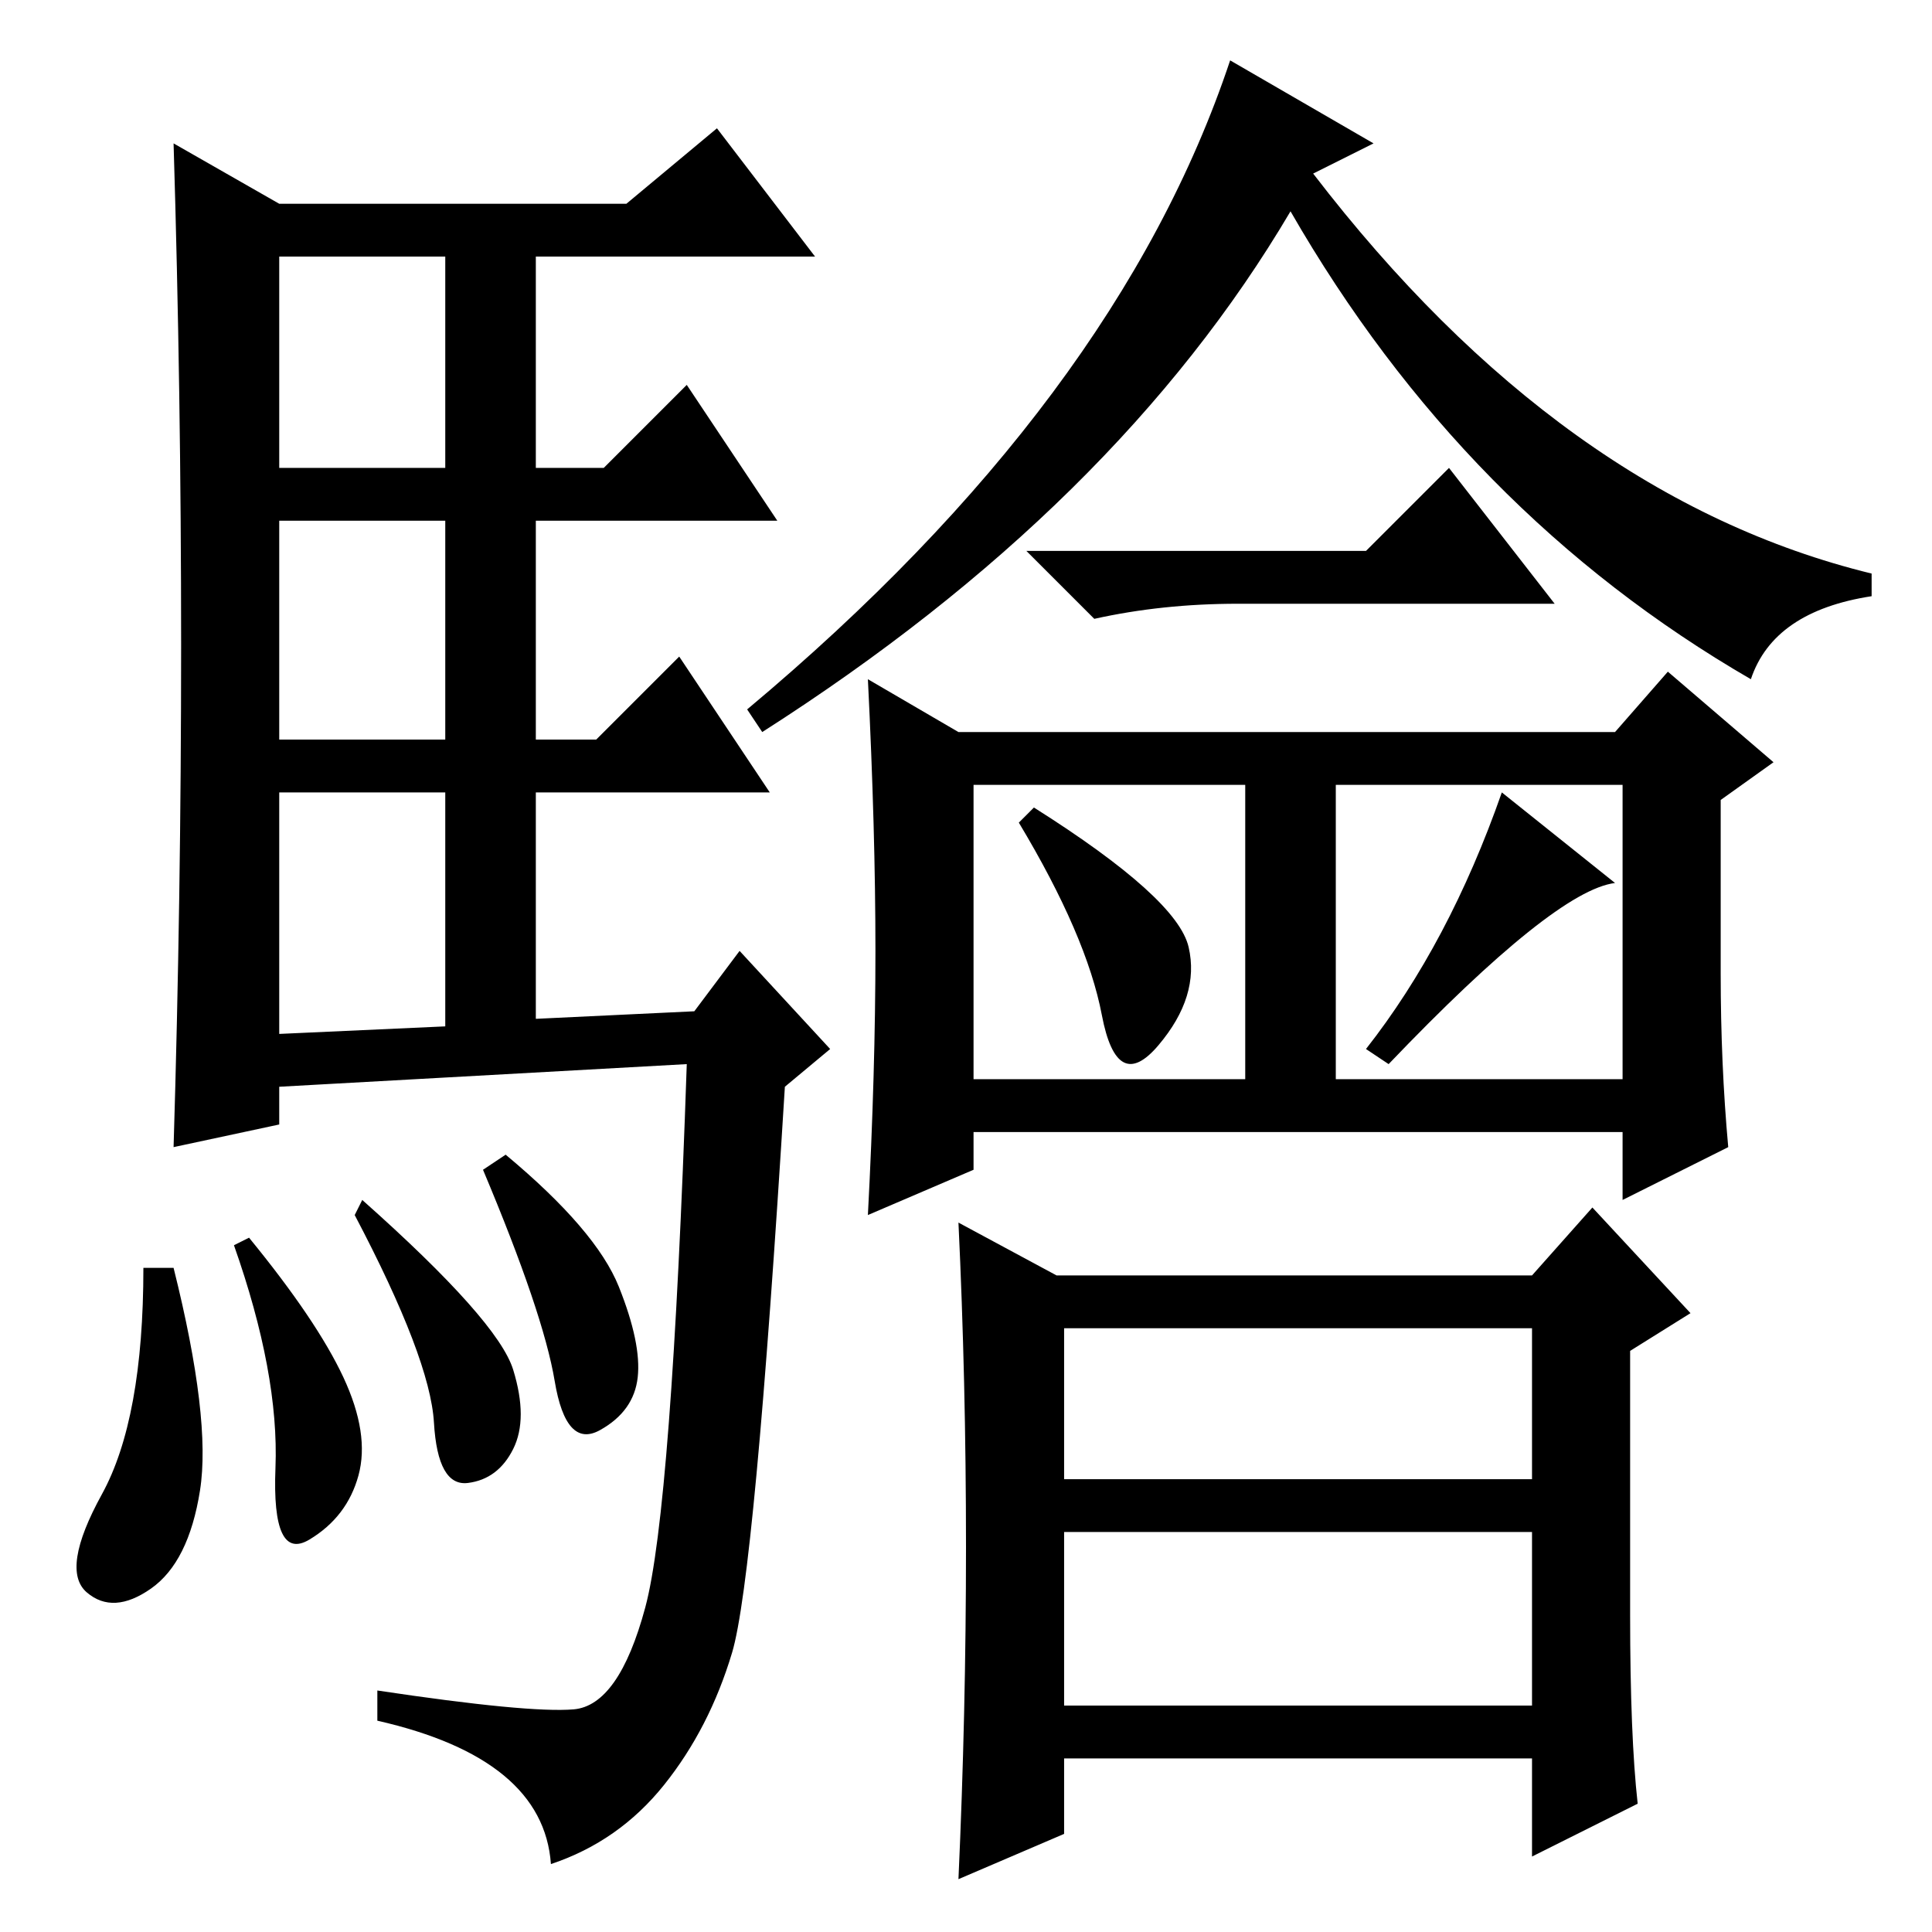 <?xml version="1.0" standalone="no"?>
<!DOCTYPE svg PUBLIC "-//W3C//DTD SVG 1.1//EN" "http://www.w3.org/Graphics/SVG/1.1/DTD/svg11.dtd" >
<svg xmlns="http://www.w3.org/2000/svg" xmlns:xlink="http://www.w3.org/1999/xlink" version="1.1" viewBox="0 -36 256 256">
  <g transform="matrix(1 0 0 -1 0 220)">
   <path fill="currentColor"
d="M24 170.5q0 33.5 -1 66.5l14 -8h46l12 10l13 -17h-37v-28h9l11 11l12 -18h-32v-29h8l11 11l12 -18h-31v-30l21 1l6 8l12 -13l-6 -5q-4 -65 -7 -75t-9 -17.5t-15 -10.5q-1 14 -23 19v4q20 -3 26 -2.5t9.5 13.5t5.5 72l-54 -3v-5l-14 -3q1 33 1 66.5zM37 194h22v28h-22v-28
zM37 158h22v29h-22v-29zM37 119l22 1v31h-22v-32zM19 88h4q5 -20 3.5 -29.5t-6.5 -13t-8.5 -0.5t2 13t5.5 30zM33 92q9 -11 12.5 -18.5t2 -13t-6.5 -8.5t-4.5 9.5t-5.5 29.5zM48 97q18 -16 20 -22.5t0 -10.5t-6 -4.5t-4.5 8t-10.5 27.5zM67 103q12 -10 15 -17.5t2.5 -12
t-5 -7t-6 6.5t-9.5 28zM163 248l19 -11l-8 -4q33 -43 74 -53v-3q-13 -2 -16 -11q-38 22 -61 62q-23 -39 -70 -69l-2 3q49 41 64 86zM157.5 130.5q1.5 -6.5 -4 -13t-7.5 4t-11 25.5l2 2q19 -12 20.5 -18.5zM228 127q0 -12 1 -23l-14 -7v9h-86v-5l-14 -6q1 19 1 35t-1 36
l12 -7h87l7 8l14 -12l-7 -5v-23zM206 176h-42q-10 0 -19 -2l-9 9h45l11 11zM165 152h-36v-39h36v39zM215 152h-38v-39h38v39zM184 115l-3 2q11 14 18 34l15 -12q-8 -1 -30 -24zM216 42q0 -16 1 -25l-14 -7v13h-62v-10l-14 -6q1 22 1 44t-1 43l13 -7h63l8 9l13 -14l-8 -5v-35
zM203 80h-62v-20h62v20zM203 53h-62v-23h62v23z" />
  </g>

</svg>
